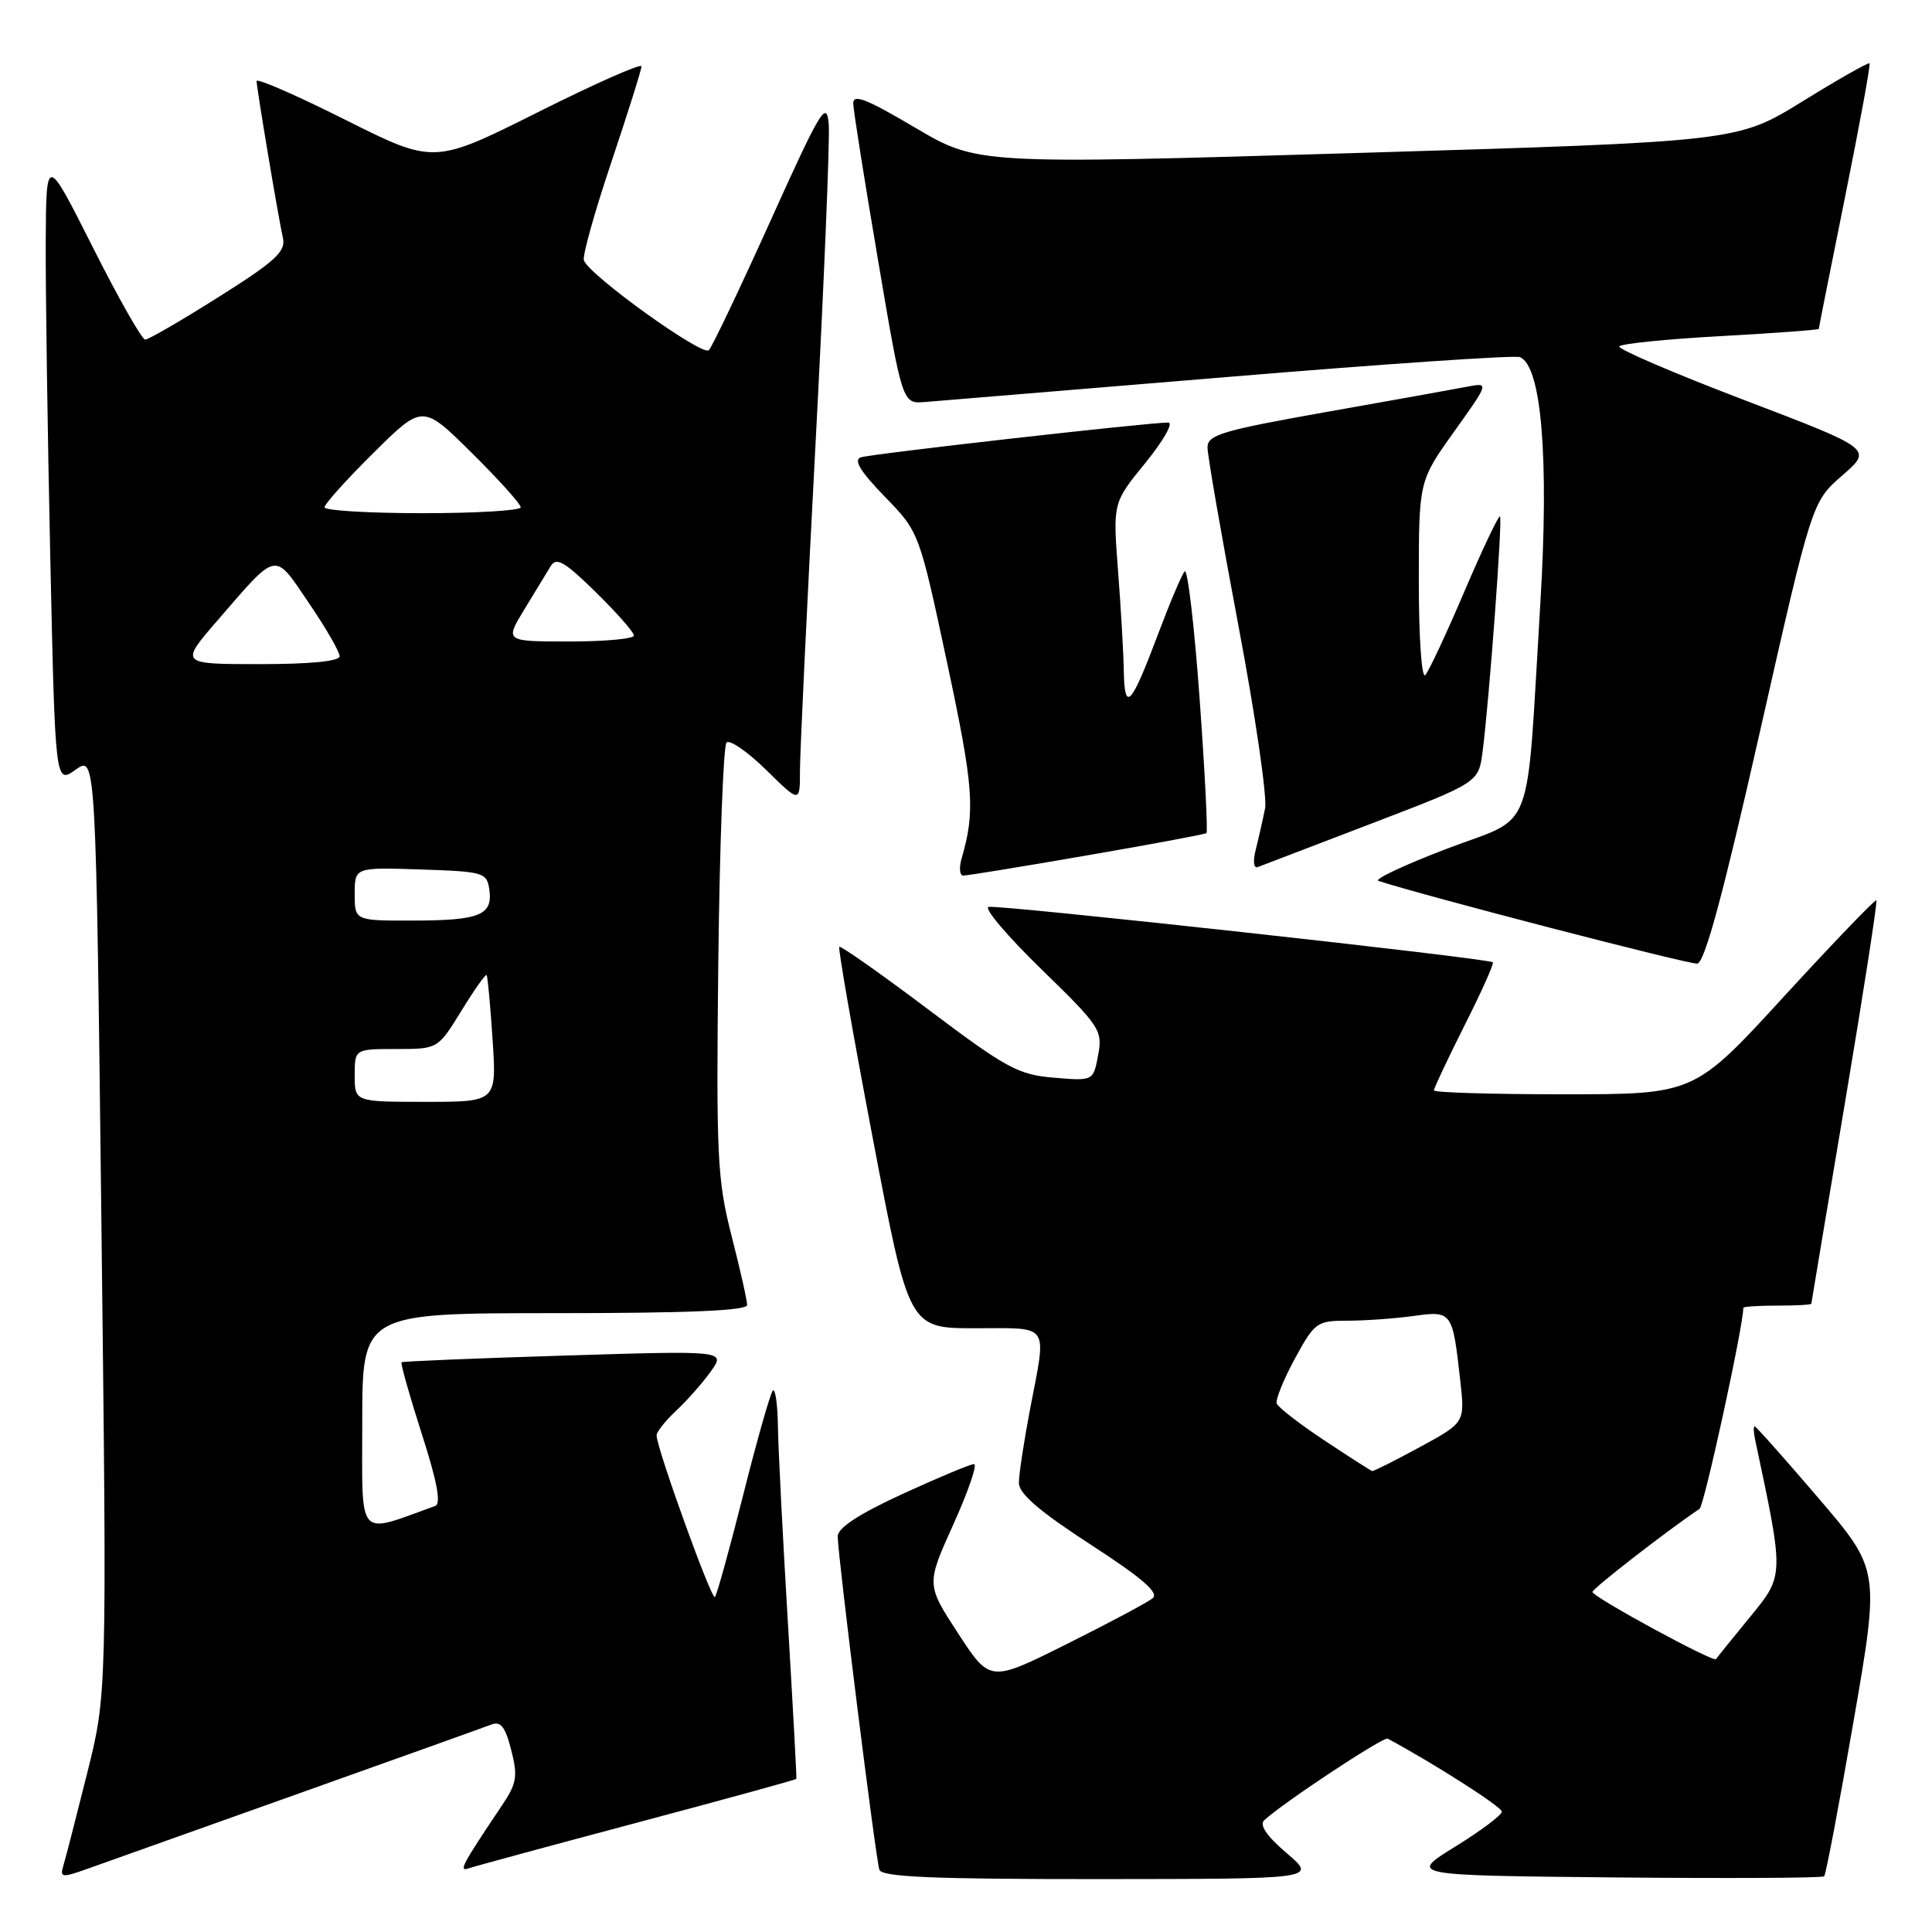 <?xml version="1.0" encoding="UTF-8" standalone="no"?>
<!DOCTYPE svg PUBLIC "-//W3C//DTD SVG 1.1//EN" "http://www.w3.org/Graphics/SVG/1.1/DTD/svg11.dtd" >
<svg xmlns="http://www.w3.org/2000/svg" xmlns:xlink="http://www.w3.org/1999/xlink" version="1.1" viewBox="0 0 256 256">
 <g >
 <path fill="currentColor"
d=" M 39.50 237.68 C 52.70 232.98 64.23 228.85 65.11 228.51 C 66.35 228.03 66.96 228.82 67.74 231.89 C 68.63 235.37 68.47 236.32 66.54 239.19 C 61.17 247.19 60.72 248.04 62.12 247.56 C 62.88 247.29 72.93 244.57 84.45 241.50 C 95.98 238.43 105.46 235.83 105.52 235.71 C 105.58 235.60 105.07 226.28 104.40 215.00 C 103.72 203.72 103.13 192.06 103.08 189.08 C 103.04 186.10 102.73 183.93 102.41 184.26 C 102.08 184.58 100.32 190.77 98.50 198.00 C 96.68 205.23 94.98 211.36 94.73 211.61 C 94.28 212.05 87.00 191.87 87.00 190.19 C 87.00 189.73 88.17 188.26 89.60 186.92 C 91.03 185.59 93.09 183.25 94.18 181.73 C 96.16 178.96 96.16 178.96 74.83 179.62 C 63.10 179.98 53.37 180.38 53.21 180.51 C 53.05 180.64 54.25 184.88 55.87 189.94 C 57.93 196.34 58.48 199.26 57.66 199.55 C 47.17 203.32 48.00 204.28 48.00 188.46 C 48.00 174.00 48.00 174.00 73.50 174.00 C 91.14 174.00 99.00 173.67 99.00 172.92 C 99.00 172.32 98.07 168.19 96.93 163.73 C 95.04 156.31 94.89 153.29 95.18 127.40 C 95.36 111.87 95.85 98.82 96.27 98.39 C 96.69 97.97 99.06 99.60 101.52 102.02 C 106.00 106.42 106.00 106.42 106.00 102.08 C 106.00 99.69 106.93 80.24 108.06 58.85 C 109.19 37.45 109.98 18.36 109.81 16.41 C 109.53 13.23 108.73 14.55 102.13 29.18 C 98.08 38.16 94.39 45.90 93.93 46.40 C 93.12 47.28 78.15 36.54 77.37 34.51 C 77.15 33.95 78.78 28.11 80.99 21.54 C 83.19 14.97 85.00 9.23 85.00 8.79 C 85.00 8.35 78.81 11.09 71.25 14.88 C 57.50 21.76 57.50 21.76 45.75 15.87 C 39.29 12.63 34.00 10.32 34.00 10.74 C 34.01 11.68 36.86 28.73 37.50 31.59 C 37.88 33.33 36.41 34.67 28.99 39.34 C 24.05 42.46 19.67 45.00 19.24 45.00 C 18.81 45.00 15.68 39.49 12.29 32.75 C 6.12 20.50 6.12 20.50 6.06 32.09 C 6.03 38.46 6.30 57.23 6.66 73.79 C 7.32 103.91 7.32 103.91 10.02 101.99 C 12.71 100.07 12.71 100.07 13.44 162.28 C 14.17 224.50 14.17 224.50 11.54 235.00 C 10.09 240.78 8.68 246.28 8.39 247.23 C 7.92 248.81 8.19 248.84 11.69 247.59 C 13.79 246.84 26.30 242.38 39.50 237.68 Z  M 170.50 245.56 C 167.90 243.35 166.85 241.83 167.50 241.21 C 169.92 238.94 183.32 230.07 183.88 230.38 C 190.09 233.72 199.00 239.42 199.00 240.05 C 199.00 240.51 196.22 242.59 192.82 244.69 C 186.65 248.50 186.65 248.50 213.97 248.77 C 229.00 248.91 241.49 248.85 241.71 248.62 C 241.94 248.39 243.69 239.16 245.60 228.11 C 249.08 208.01 249.08 208.01 240.95 198.50 C 236.48 193.28 232.68 189.00 232.50 189.00 C 232.33 189.00 232.35 189.79 232.56 190.75 C 236.43 208.95 236.44 208.69 231.87 214.28 C 229.52 217.15 227.50 219.65 227.38 219.84 C 227.06 220.32 211.03 211.61 211.01 210.94 C 211.00 210.50 220.88 202.83 225.20 199.93 C 225.82 199.51 231.00 175.71 231.00 173.29 C 231.00 173.13 233.03 173.00 235.50 173.00 C 237.97 173.00 240.01 172.89 240.01 172.75 C 240.02 172.61 242.03 160.60 244.48 146.05 C 246.92 131.50 248.79 119.46 248.63 119.30 C 248.47 119.14 242.98 124.85 236.42 132.00 C 224.51 145.00 224.51 145.00 207.25 145.00 C 197.76 145.00 190.00 144.77 190.00 144.48 C 190.00 144.19 191.83 140.32 194.06 135.87 C 196.30 131.43 197.99 127.67 197.81 127.51 C 197.20 126.97 132.05 119.82 130.98 120.17 C 130.37 120.38 133.54 124.10 138.02 128.46 C 145.77 136.00 146.12 136.53 145.51 139.80 C 144.87 143.24 144.87 143.24 139.65 142.80 C 134.93 142.41 133.34 141.55 122.99 133.75 C 116.69 129.01 111.39 125.28 111.21 125.46 C 111.03 125.64 113.03 137.08 115.66 150.89 C 120.43 176.00 120.43 176.00 129.22 176.00 C 139.27 176.00 138.70 175.16 136.50 186.66 C 135.68 190.97 135.00 195.40 135.01 196.50 C 135.01 197.92 137.75 200.27 144.49 204.65 C 151.38 209.12 153.62 211.06 152.73 211.78 C 152.05 212.33 146.93 215.06 141.34 217.85 C 131.19 222.92 131.19 222.92 126.96 216.44 C 122.73 209.95 122.73 209.95 126.33 201.98 C 128.31 197.59 129.54 194.00 129.06 194.00 C 128.59 194.00 124.33 195.78 119.60 197.95 C 113.78 200.63 111.00 202.45 111.00 203.59 C 111.00 206.04 116.03 246.28 116.52 247.75 C 116.84 248.71 123.57 249.00 145.72 248.99 C 174.50 248.97 174.50 248.97 170.50 245.56 Z  M 233.19 97.00 C 240.09 66.50 240.09 66.50 244.11 63.00 C 248.14 59.50 248.14 59.50 231.15 53.02 C 221.81 49.46 214.34 46.25 214.56 45.90 C 214.78 45.55 220.82 44.93 227.98 44.54 C 235.14 44.14 241.00 43.71 241.00 43.58 C 241.00 43.45 242.57 35.54 244.50 26.00 C 246.42 16.47 247.88 8.54 247.72 8.39 C 247.57 8.24 243.57 10.51 238.83 13.44 C 230.21 18.76 230.21 18.76 179.85 20.27 C 129.50 21.78 129.50 21.78 121.25 16.91 C 114.70 13.04 113.01 12.39 113.06 13.77 C 113.10 14.72 114.57 24.05 116.35 34.50 C 119.57 53.50 119.57 53.50 122.53 53.27 C 124.17 53.14 142.29 51.64 162.81 49.94 C 183.33 48.23 200.69 47.05 201.38 47.32 C 204.26 48.42 205.27 60.65 204.10 80.00 C 202.18 111.50 203.54 107.95 191.72 112.46 C 186.12 114.60 182.04 116.51 182.65 116.72 C 188.28 118.59 223.82 127.82 224.90 127.68 C 225.88 127.55 228.33 118.51 233.19 97.00 Z  M 144.00 113.35 C 152.53 111.88 159.66 110.55 159.86 110.39 C 160.06 110.24 159.65 102.20 158.95 92.52 C 158.25 82.84 157.36 75.28 156.97 75.71 C 156.59 76.15 155.01 79.88 153.46 84.00 C 149.87 93.54 149.02 94.47 148.91 88.95 C 148.87 86.50 148.52 80.48 148.14 75.56 C 147.46 66.61 147.46 66.61 151.79 61.31 C 154.16 58.39 155.52 56.00 154.80 55.99 C 152.23 55.98 115.47 60.13 114.07 60.60 C 113.06 60.93 113.98 62.45 117.22 65.79 C 121.80 70.50 121.80 70.50 125.51 87.88 C 129.02 104.32 129.25 107.46 127.42 113.75 C 127.06 114.99 127.16 116.01 127.63 116.02 C 128.11 116.03 135.47 114.83 144.00 113.35 Z  M 181.79 109.10 C 195.92 103.69 195.92 103.69 196.45 99.60 C 197.33 92.80 199.11 68.78 198.76 68.43 C 198.58 68.25 196.47 72.69 194.07 78.30 C 191.68 83.91 189.33 88.93 188.86 89.45 C 188.38 89.98 188.00 84.54 188.00 77.08 C 188.00 63.75 188.00 63.75 192.66 57.22 C 197.33 50.68 197.33 50.68 194.41 51.24 C 192.81 51.55 184.41 53.06 175.75 54.59 C 161.90 57.05 160.00 57.62 160.00 59.29 C 160.00 60.34 161.84 70.92 164.08 82.81 C 166.33 94.70 167.92 105.63 167.63 107.10 C 167.34 108.57 166.79 111.00 166.41 112.51 C 165.99 114.16 166.11 115.11 166.69 114.88 C 167.22 114.67 174.02 112.07 181.79 109.10 Z  M 47.00 142.50 C 47.00 139.00 47.00 139.00 52.51 139.00 C 58.02 139.00 58.02 139.00 61.13 133.95 C 62.83 131.17 64.35 129.03 64.48 129.20 C 64.62 129.36 64.97 133.21 65.27 137.75 C 65.81 146.00 65.81 146.00 56.41 146.00 C 47.00 146.00 47.00 146.00 47.00 142.50 Z  M 47.00 118.46 C 47.00 114.92 47.00 114.92 55.75 115.21 C 64.12 115.49 64.51 115.60 64.84 117.89 C 65.31 121.26 63.57 121.97 54.75 121.98 C 47.00 122.00 47.00 122.00 47.00 118.46 Z  M 28.88 82.14 C 36.86 72.92 36.27 73.03 40.92 79.89 C 43.17 83.19 45.00 86.36 45.00 86.95 C 45.00 87.62 41.17 88.00 34.40 88.00 C 23.80 88.00 23.80 88.00 28.88 82.14 Z  M 69.48 80.75 C 70.90 78.41 72.48 75.83 72.98 75.00 C 73.72 73.78 74.83 74.43 78.94 78.46 C 81.72 81.19 84.00 83.78 84.00 84.21 C 84.00 84.65 80.15 85.00 75.44 85.00 C 66.89 85.00 66.89 85.00 69.48 80.75 Z  M 43.00 67.22 C 43.00 66.79 45.92 63.54 49.50 60.00 C 56.00 53.56 56.00 53.56 62.50 60.00 C 66.08 63.54 69.00 66.79 69.00 67.22 C 69.00 67.65 63.15 68.00 56.00 68.00 C 48.85 68.00 43.00 67.65 43.00 67.22 Z  M 175.50 190.87 C 172.20 188.68 169.35 186.48 169.17 185.97 C 169.00 185.46 170.08 182.79 171.58 180.02 C 174.20 175.22 174.50 175.00 178.52 175.00 C 180.83 175.00 184.76 174.72 187.25 174.38 C 192.42 173.67 192.46 173.72 193.50 183.00 C 194.11 188.50 194.11 188.50 188.13 191.75 C 184.83 193.54 182.00 194.97 181.82 194.92 C 181.64 194.88 178.80 193.06 175.50 190.87 Z "/>
</g>
</svg>